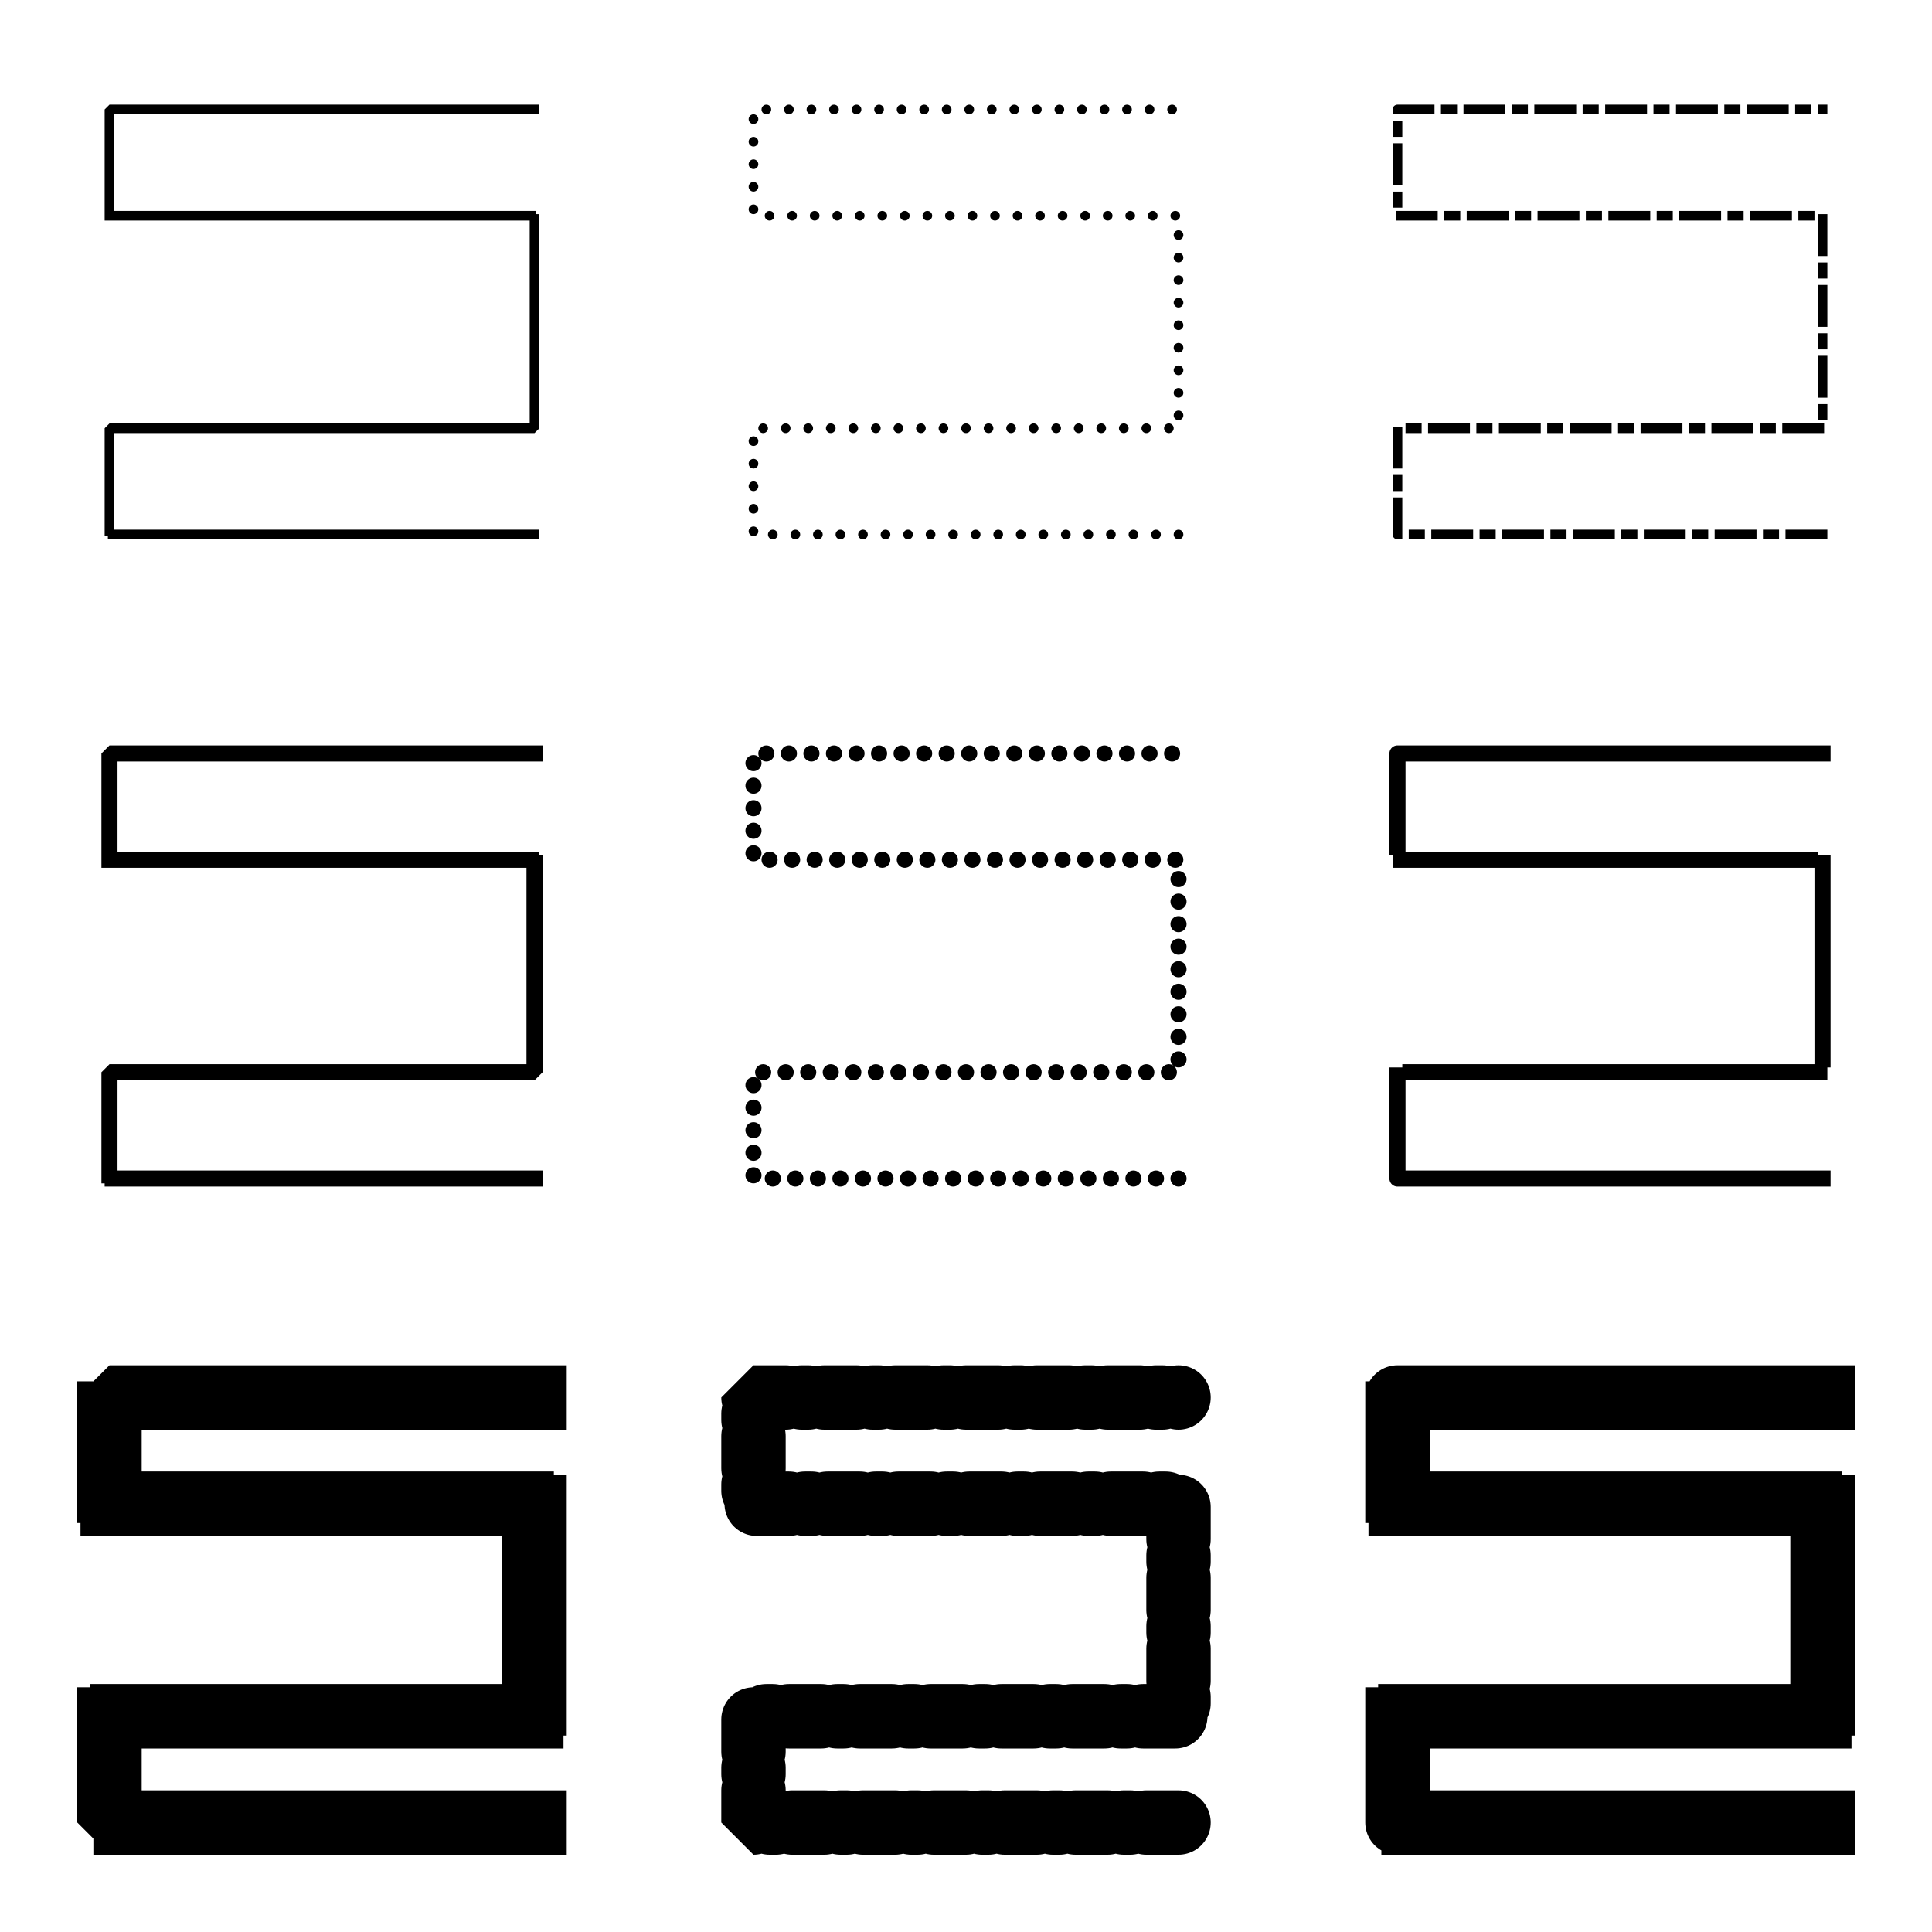 <?xml version="1.0" standalone="no"?>

<svg 
     version="1.1"
     baseProfile="full"
     xmlns="http://www.w3.org/2000/svg"
     xmlns:xlink="http://www.w3.org/1999/xlink"
     xmlns:ev="http://www.w3.org/2001/xml-events"
     x="0px"
     y="0px"
     width="600px"
     height="600px"
     viewBox="0 0 600 600"
     stroke="#000000" stroke-opacity="1.0" fill="none" stroke-width="1" stroke-linecap="square" 
     >
<rect x="0" y="0" width="600" height="600" fill="#808080" stroke="none"/>
<title>

</title>
<desc>
<Title></Title>
<Creator>FreeHEP Graphics2D Driver</Creator>
<Producer>org.freehep.graphicsio.svg.SVGGraphics2D</Producer>
<Source></Source>
</desc>
<defs>
<!-- Symbols for use with SVGGraphics (generic format) -->
<!-- Author: Mark Donszelmann -->
<!-- Version: $Id: TestLineStyles.svg 8617 2006-08-16 07:39:12Z duns $ -->

<symbol id="hline" viewBox="-50 -50 100 100">
  <path d="M -50 0 H 50"/>
</symbol>

<symbol id="vline" viewBox="-50 -50 100 100">
  <path d="M 0 -50 V 50"/>
</symbol>

<symbol id="plus" viewBox="-50 -50 100 100">
  <path d="M -50 0 H 50 M 0 -50 V 50"/>
</symbol>

<symbol id="cross" viewBox="-50 -50 100 100">
  <use xlink:href="#plus" transform="rotate(45)translate(-51,-51)"/>
</symbol>

<symbol id="star" viewBox="-50 -50 100 100">
  <use xlink:href="#plus" transform="translate(-50,-50)"/>
  <use xlink:href="#cross" transform="translate(-52,-51)"/>
</symbol>

<symbol id="dot" viewBox="-50 -50 100 100">
  <circle cx="0" cy="0" r="50"/>
</symbol>

<!-- sqrt(2)*s -->
<symbol id="box" viewBox="-50 -50 100 100">
  <rect x="-35.5" y="-35.5" width="71" height="71"/>
</symbol>

<!-- 1/sqrt(3) and sqrt(3)/2 - 1/sqrt(3) -->
<symbol id="triup" viewBox="-50 -50 100 100">
  <path d="M -50 36 L 0 -50 L 50 36 z"/> 
</symbol>

<symbol id="tridn" viewBox="-50 -50 100 100">
  <use xlink:href="#triup" transform="rotate(180)translate(-50,-50)"/>
</symbol>

<symbol id="diamond" viewBox="-50 -50 100 100">
  <use xlink:href="#box" transform="rotate(45)translate(-50,-50)"/>
</symbol>
<!-- Symbols for use with SVGGraphics (stylable format) -->
<!-- Author: Mark Donszelmann -->
<!-- Version: $Id: TestLineStyles.svg 8617 2006-08-16 07:39:12Z duns $ -->

<symbol id="fdot">
  <use xlink:href="#dot" style="stroke:none;fill:currentColor"/>
</symbol>

<symbol id="fbox">
  <use xlink:href="#box" style="stroke:none;fill:currentColor"/>
</symbol>

<symbol id="ftriup">
  <use xlink:href="#triup" style="stroke:none;fill:currentColor"/>
</symbol>

<symbol id="ftridn">
  <use xlink:href="#tridn" style="stroke:none;fill:currentColor"/>
</symbol>

<symbol id="fdiamond">
  <use xlink:href="#diamond" style="stroke:none;fill:currentColor"/>
</symbol>
</defs>

<g stroke="#000000" stroke-opacity="1.0" fill="none" stroke-width="1" stroke-linecap="square" >
<g font-family="sans-serif" font-weight="normal" font-style="normal" font-size="12" >
<g transform="matrix(1,0,0,1,0,0)">
<g font-family="sans-serif" font-weight="normal" font-style="normal" font-size="12" >
<g stroke-width="1" >
<g stroke-linecap="square" >
<g stroke-linejoin="miter" >
<g stroke-miterlimit="10.000" >
<g stroke-dasharray="none" stroke-dashoffset="0" >
<g font-family="sans-serif" font-weight="normal" font-style="normal" font-size="12" >
<clipPath id="clip0">
<path d="M 0 0 L 600.00 0 L 600.00 600.00 L 0 600.00 L 0 0 z "/>
</clipPath>
<g clip-path="url(#clip0)">
<rect stroke="none" fill="#ffffff" fill-opacity="1.0"  x="0" y="0" width="600.00" height="600.00"/>
<g stroke-width="1.0000E-6" >
<line stroke="#000000" stroke-opacity="1.0" fill="none"  x1=".5" y1="15.500" x2="600.50" y2="15.500" />
<g stroke-width="3" >
<g stroke-linecap="butt" >
<g stroke-linejoin="bevel" >
<g stroke-dasharray="5,2" stroke-dashoffset="0" >
<g stroke="#000000" stroke-opacity="1.0" fill="none" >
<path d="M 166.00 166.00 L 34.000 166.00 L 34.000 133.00 L 166.00 133.00 L 166.00 67.000 L 34.000 67.000 L 34.000 34.000 L 166.00 34.000 "/>
</g> <!-- draw -->
<g stroke-linecap="round" >
<g stroke-linejoin="miter" >
<g stroke-dasharray="0,7" stroke-dashoffset="0" >
<g stroke="#000000" stroke-opacity="1.0" fill="none" >
<path d="M 366.00 166.00 L 234.00 166.00 L 234.00 133.00 L 366.00 133.00 L 366.00 67.000 L 234.00 67.000 L 234.00 34.000 L 366.00 34.000 "/>
</g> <!-- draw -->
<g stroke-linecap="square" >
<g stroke-linejoin="round" >
<g stroke-dasharray="10.000,5,2,5" stroke-dashoffset="0" >
<g stroke="#000000" stroke-opacity="1.0" fill="none" >
<path d="M 566.00 166.00 L 434.00 166.00 L 434.00 133.00 L 566.00 133.00 L 566.00 67.000 L 434.00 67.000 L 434.00 34.000 L 566.00 34.000 "/>
</g> <!-- draw -->
<g stroke-width="5" >
<g stroke-linecap="butt" >
<g stroke-linejoin="bevel" >
<g stroke-dasharray="5,2" stroke-dashoffset="0" >
<g stroke="#000000" stroke-opacity="1.0" fill="none" >
<path d="M 166.00 366.00 L 34.000 366.00 L 34.000 333.00 L 166.00 333.00 L 166.00 267.00 L 34.000 267.00 L 34.000 234.00 L 166.00 234.00 "/>
</g> <!-- draw -->
<g stroke-linecap="round" >
<g stroke-linejoin="miter" >
<g stroke-dasharray="0,7" stroke-dashoffset="0" >
<g stroke="#000000" stroke-opacity="1.0" fill="none" >
<path d="M 366.00 366.00 L 234.00 366.00 L 234.00 333.00 L 366.00 333.00 L 366.00 267.00 L 234.00 267.00 L 234.00 234.00 L 366.00 234.00 "/>
</g> <!-- draw -->
<g stroke-linecap="square" >
<g stroke-linejoin="round" >
<g stroke-dasharray="10.000,5,2,5" stroke-dashoffset="0" >
<g stroke="#000000" stroke-opacity="1.0" fill="none" >
<path d="M 566.00 366.00 L 434.00 366.00 L 434.00 333.00 L 566.00 333.00 L 566.00 267.00 L 434.00 267.00 L 434.00 234.00 L 566.00 234.00 "/>
</g> <!-- draw -->
<g stroke-width="20.000" >
<g stroke-linecap="butt" >
<g stroke-linejoin="bevel" >
<g stroke-dasharray="none" stroke-dashoffset="0" >
<g stroke="#000000" stroke-opacity="1.0" fill="none" >
<path d="M 166.00 566.00 L 34.000 566.00 L 34.000 533.00 L 166.00 533.00 L 166.00 467.00 L 34.000 467.00 L 34.000 434.00 L 166.00 434.00 "/>
</g> <!-- draw -->
<g stroke-linecap="round" >
<g stroke-linejoin="miter" >
<g stroke="#000000" stroke-opacity="1.0" fill="none" >
<path d="M 366.00 566.00 L 234.00 566.00 L 234.00 533.00 L 366.00 533.00 L 366.00 467.00 L 234.00 467.00 L 234.00 434.00 L 366.00 434.00 "/>
</g> <!-- draw -->
<g stroke-linecap="square" >
<g stroke-linejoin="round" >
<g stroke="#000000" stroke-opacity="1.0" fill="none" >
<path d="M 566.00 566.00 L 434.00 566.00 L 434.00 533.00 L 566.00 533.00 L 566.00 467.00 L 434.00 467.00 L 434.00 434.00 L 566.00 434.00 "/>
</g> <!-- draw -->
</g> <!-- stroke join -->
</g> <!-- stroke cap -->
</g> <!-- stroke join -->
</g> <!-- stroke cap -->
</g> <!-- stroke dash -->
</g> <!-- stroke join -->
</g> <!-- stroke cap -->
</g> <!-- stroke width -->
</g> <!-- stroke dash -->
</g> <!-- stroke join -->
</g> <!-- stroke cap -->
</g> <!-- stroke dash -->
</g> <!-- stroke join -->
</g> <!-- stroke cap -->
</g> <!-- stroke dash -->
</g> <!-- stroke join -->
</g> <!-- stroke cap -->
</g> <!-- stroke width -->
</g> <!-- stroke dash -->
</g> <!-- stroke join -->
</g> <!-- stroke cap -->
</g> <!-- stroke dash -->
</g> <!-- stroke join -->
</g> <!-- stroke cap -->
</g> <!-- stroke dash -->
</g> <!-- stroke join -->
</g> <!-- stroke cap -->
</g> <!-- stroke width -->
</g> <!-- stroke width -->
</g> <!-- clip -->
</g> <!-- font -->
</g> <!-- stroke dash -->
</g> <!-- stroke limit -->
</g> <!-- stroke join -->
</g> <!-- stroke cap -->
</g> <!-- stroke width -->
</g> <!-- font -->
</g> <!-- transform -->
</g> <!-- top-level -->
</g> <!-- font -->
</svg> <!-- bounding box -->

